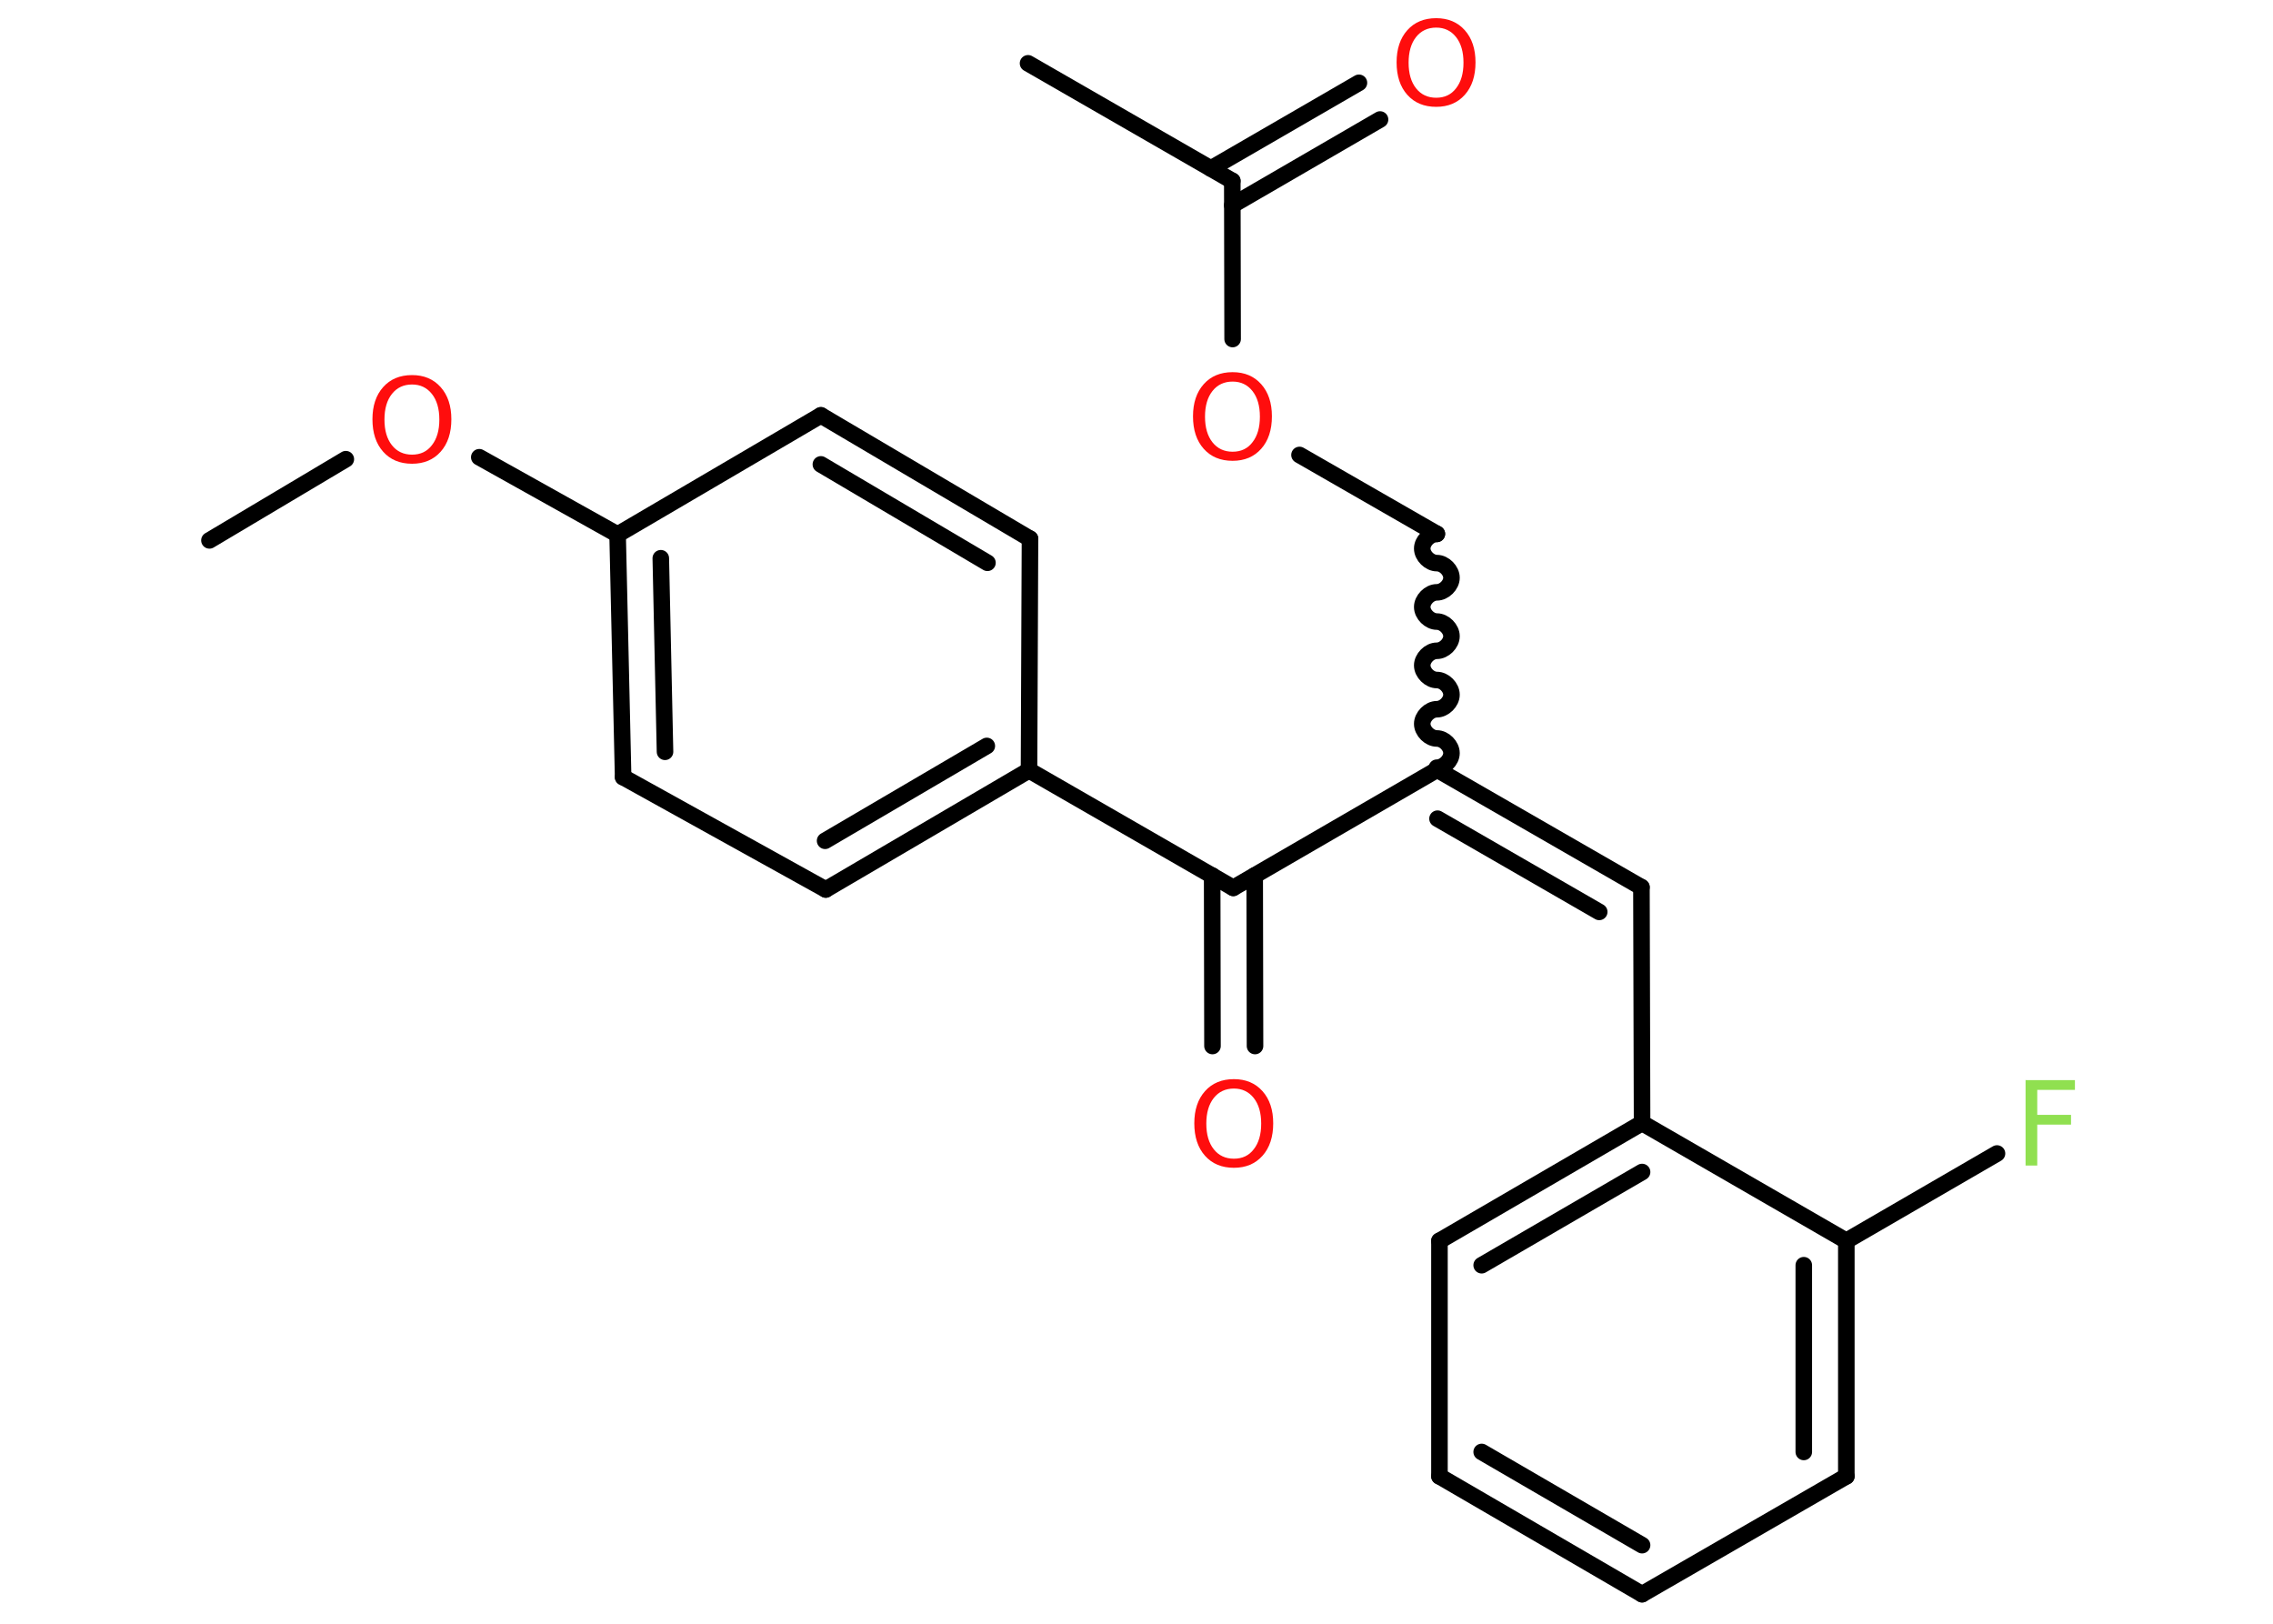 <?xml version='1.0' encoding='UTF-8'?>
<!DOCTYPE svg PUBLIC "-//W3C//DTD SVG 1.1//EN" "http://www.w3.org/Graphics/SVG/1.1/DTD/svg11.dtd">
<svg version='1.2' xmlns='http://www.w3.org/2000/svg' xmlns:xlink='http://www.w3.org/1999/xlink' width='70.0mm' height='50.0mm' viewBox='0 0 70.0 50.0'>
  <desc>Generated by the Chemistry Development Kit (http://github.com/cdk)</desc>
  <g stroke-linecap='round' stroke-linejoin='round' stroke='#000000' stroke-width='.51' fill='#FF0D0D'>
    <rect x='.0' y='.0' width='70.0' height='50.0' fill='#FFFFFF' stroke='none'/>
    <g id='mol1' class='mol'>
      <line id='mol1bnd1' class='bond' x1='6.45' y1='16.64' x2='10.65' y2='14.14'/>
      <line id='mol1bnd2' class='bond' x1='14.76' y1='14.08' x2='19.02' y2='16.46'/>
      <g id='mol1bnd3' class='bond'>
        <line x1='19.02' y1='16.46' x2='19.19' y2='23.93'/>
        <line x1='20.35' y1='17.19' x2='20.48' y2='23.15'/>
      </g>
      <line id='mol1bnd4' class='bond' x1='19.19' y1='23.93' x2='25.43' y2='27.39'/>
      <g id='mol1bnd5' class='bond'>
        <line x1='25.43' y1='27.39' x2='31.69' y2='23.72'/>
        <line x1='25.41' y1='25.89' x2='30.39' y2='22.97'/>
      </g>
      <line id='mol1bnd6' class='bond' x1='31.69' y1='23.72' x2='37.98' y2='27.34'/>
      <g id='mol1bnd7' class='bond'>
        <line x1='38.64' y1='26.96' x2='38.65' y2='32.21'/>
        <line x1='37.33' y1='26.96' x2='37.34' y2='32.21'/>
      </g>
      <line id='mol1bnd8' class='bond' x1='37.98' y1='27.34' x2='44.26' y2='23.7'/>
      <g id='mol1bnd9' class='bond'>
        <line x1='50.55' y1='27.32' x2='44.26' y2='23.7'/>
        <line x1='49.25' y1='28.08' x2='44.27' y2='25.21'/>
      </g>
      <line id='mol1bnd10' class='bond' x1='50.55' y1='27.32' x2='50.57' y2='34.58'/>
      <g id='mol1bnd11' class='bond'>
        <line x1='50.57' y1='34.58' x2='44.33' y2='38.21'/>
        <line x1='50.57' y1='36.09' x2='45.63' y2='38.96'/>
      </g>
      <line id='mol1bnd12' class='bond' x1='44.33' y1='38.21' x2='44.33' y2='45.46'/>
      <g id='mol1bnd13' class='bond'>
        <line x1='44.33' y1='45.46' x2='50.57' y2='49.09'/>
        <line x1='45.63' y1='44.71' x2='50.57' y2='47.58'/>
      </g>
      <line id='mol1bnd14' class='bond' x1='50.57' y1='49.09' x2='56.86' y2='45.46'/>
      <g id='mol1bnd15' class='bond'>
        <line x1='56.86' y1='45.46' x2='56.86' y2='38.21'/>
        <line x1='55.55' y1='44.71' x2='55.55' y2='38.96'/>
      </g>
      <line id='mol1bnd16' class='bond' x1='50.57' y1='34.58' x2='56.86' y2='38.21'/>
      <line id='mol1bnd17' class='bond' x1='56.86' y1='38.21' x2='61.5' y2='35.52'/>
      <path id='mol1bnd18' class='bond' d='M44.25 16.44c-.23 .0 -.45 .23 -.45 .45c.0 .23 .23 .45 .45 .45c.23 -.0 .45 .23 .45 .45c.0 .23 -.23 .45 -.45 .45c-.23 .0 -.45 .23 -.45 .45c.0 .23 .23 .45 .45 .45c.23 -.0 .45 .23 .45 .45c.0 .23 -.23 .45 -.45 .45c-.23 .0 -.45 .23 -.45 .45c.0 .23 .23 .45 .45 .45c.23 -.0 .45 .23 .45 .45c.0 .23 -.23 .45 -.45 .45c-.23 .0 -.45 .23 -.45 .45c.0 .23 .23 .45 .45 .45c.23 -.0 .45 .23 .45 .45c.0 .23 -.23 .45 -.45 .45' fill='none' stroke='#000000' stroke-width='.51'/>
      <line id='mol1bnd19' class='bond' x1='44.25' y1='16.44' x2='40.02' y2='14.01'/>
      <line id='mol1bnd20' class='bond' x1='37.96' y1='10.44' x2='37.95' y2='5.57'/>
      <line id='mol1bnd21' class='bond' x1='37.95' y1='5.57' x2='31.66' y2='1.95'/>
      <g id='mol1bnd22' class='bond'>
        <line x1='37.29' y1='5.19' x2='41.85' y2='2.55'/>
        <line x1='37.95' y1='6.32' x2='42.5' y2='3.68'/>
      </g>
      <line id='mol1bnd23' class='bond' x1='31.69' y1='23.72' x2='31.72' y2='16.59'/>
      <g id='mol1bnd24' class='bond'>
        <line x1='31.72' y1='16.59' x2='25.28' y2='12.79'/>
        <line x1='30.41' y1='17.33' x2='25.28' y2='14.3'/>
      </g>
      <line id='mol1bnd25' class='bond' x1='19.02' y1='16.46' x2='25.28' y2='12.79'/>
      <path id='mol1atm2' class='atom' d='M12.69 11.84q-.39 .0 -.62 .29q-.23 .29 -.23 .79q.0 .5 .23 .79q.23 .29 .62 .29q.39 .0 .61 -.29q.23 -.29 .23 -.79q.0 -.5 -.23 -.79q-.23 -.29 -.61 -.29zM12.69 11.55q.55 .0 .88 .37q.33 .37 .33 .99q.0 .63 -.33 1.0q-.33 .37 -.88 .37q-.56 .0 -.89 -.37q-.33 -.37 -.33 -1.0q.0 -.62 .33 -.99q.33 -.37 .89 -.37z' stroke='none'/>
      <path id='mol1atm8' class='atom' d='M38.0 33.52q-.39 .0 -.62 .29q-.23 .29 -.23 .79q.0 .5 .23 .79q.23 .29 .62 .29q.39 .0 .61 -.29q.23 -.29 .23 -.79q.0 -.5 -.23 -.79q-.23 -.29 -.61 -.29zM38.0 33.23q.55 .0 .88 .37q.33 .37 .33 .99q.0 .63 -.33 1.0q-.33 .37 -.88 .37q-.56 .0 -.89 -.37q-.33 -.37 -.33 -1.0q.0 -.62 .33 -.99q.33 -.37 .89 -.37z' stroke='none'/>
      <path id='mol1atm17' class='atom' d='M62.39 33.26h1.51v.3h-1.16v.77h1.04v.3h-1.04v1.26h-.36v-2.64z' stroke='none' fill='#90E050'/>
      <path id='mol1atm19' class='atom' d='M37.96 11.75q-.39 .0 -.62 .29q-.23 .29 -.23 .79q.0 .5 .23 .79q.23 .29 .62 .29q.39 .0 .61 -.29q.23 -.29 .23 -.79q.0 -.5 -.23 -.79q-.23 -.29 -.61 -.29zM37.96 11.46q.55 .0 .88 .37q.33 .37 .33 .99q.0 .63 -.33 1.0q-.33 .37 -.88 .37q-.56 .0 -.89 -.37q-.33 -.37 -.33 -1.0q.0 -.62 .33 -.99q.33 -.37 .89 -.37z' stroke='none'/>
      <path id='mol1atm22' class='atom' d='M44.23 .85q-.39 .0 -.62 .29q-.23 .29 -.23 .79q.0 .5 .23 .79q.23 .29 .62 .29q.39 .0 .61 -.29q.23 -.29 .23 -.79q.0 -.5 -.23 -.79q-.23 -.29 -.61 -.29zM44.23 .56q.55 .0 .88 .37q.33 .37 .33 .99q.0 .63 -.33 1.0q-.33 .37 -.88 .37q-.56 .0 -.89 -.37q-.33 -.37 -.33 -1.0q.0 -.62 .33 -.99q.33 -.37 .89 -.37z' stroke='none'/>
    </g>
  </g>
</svg>
